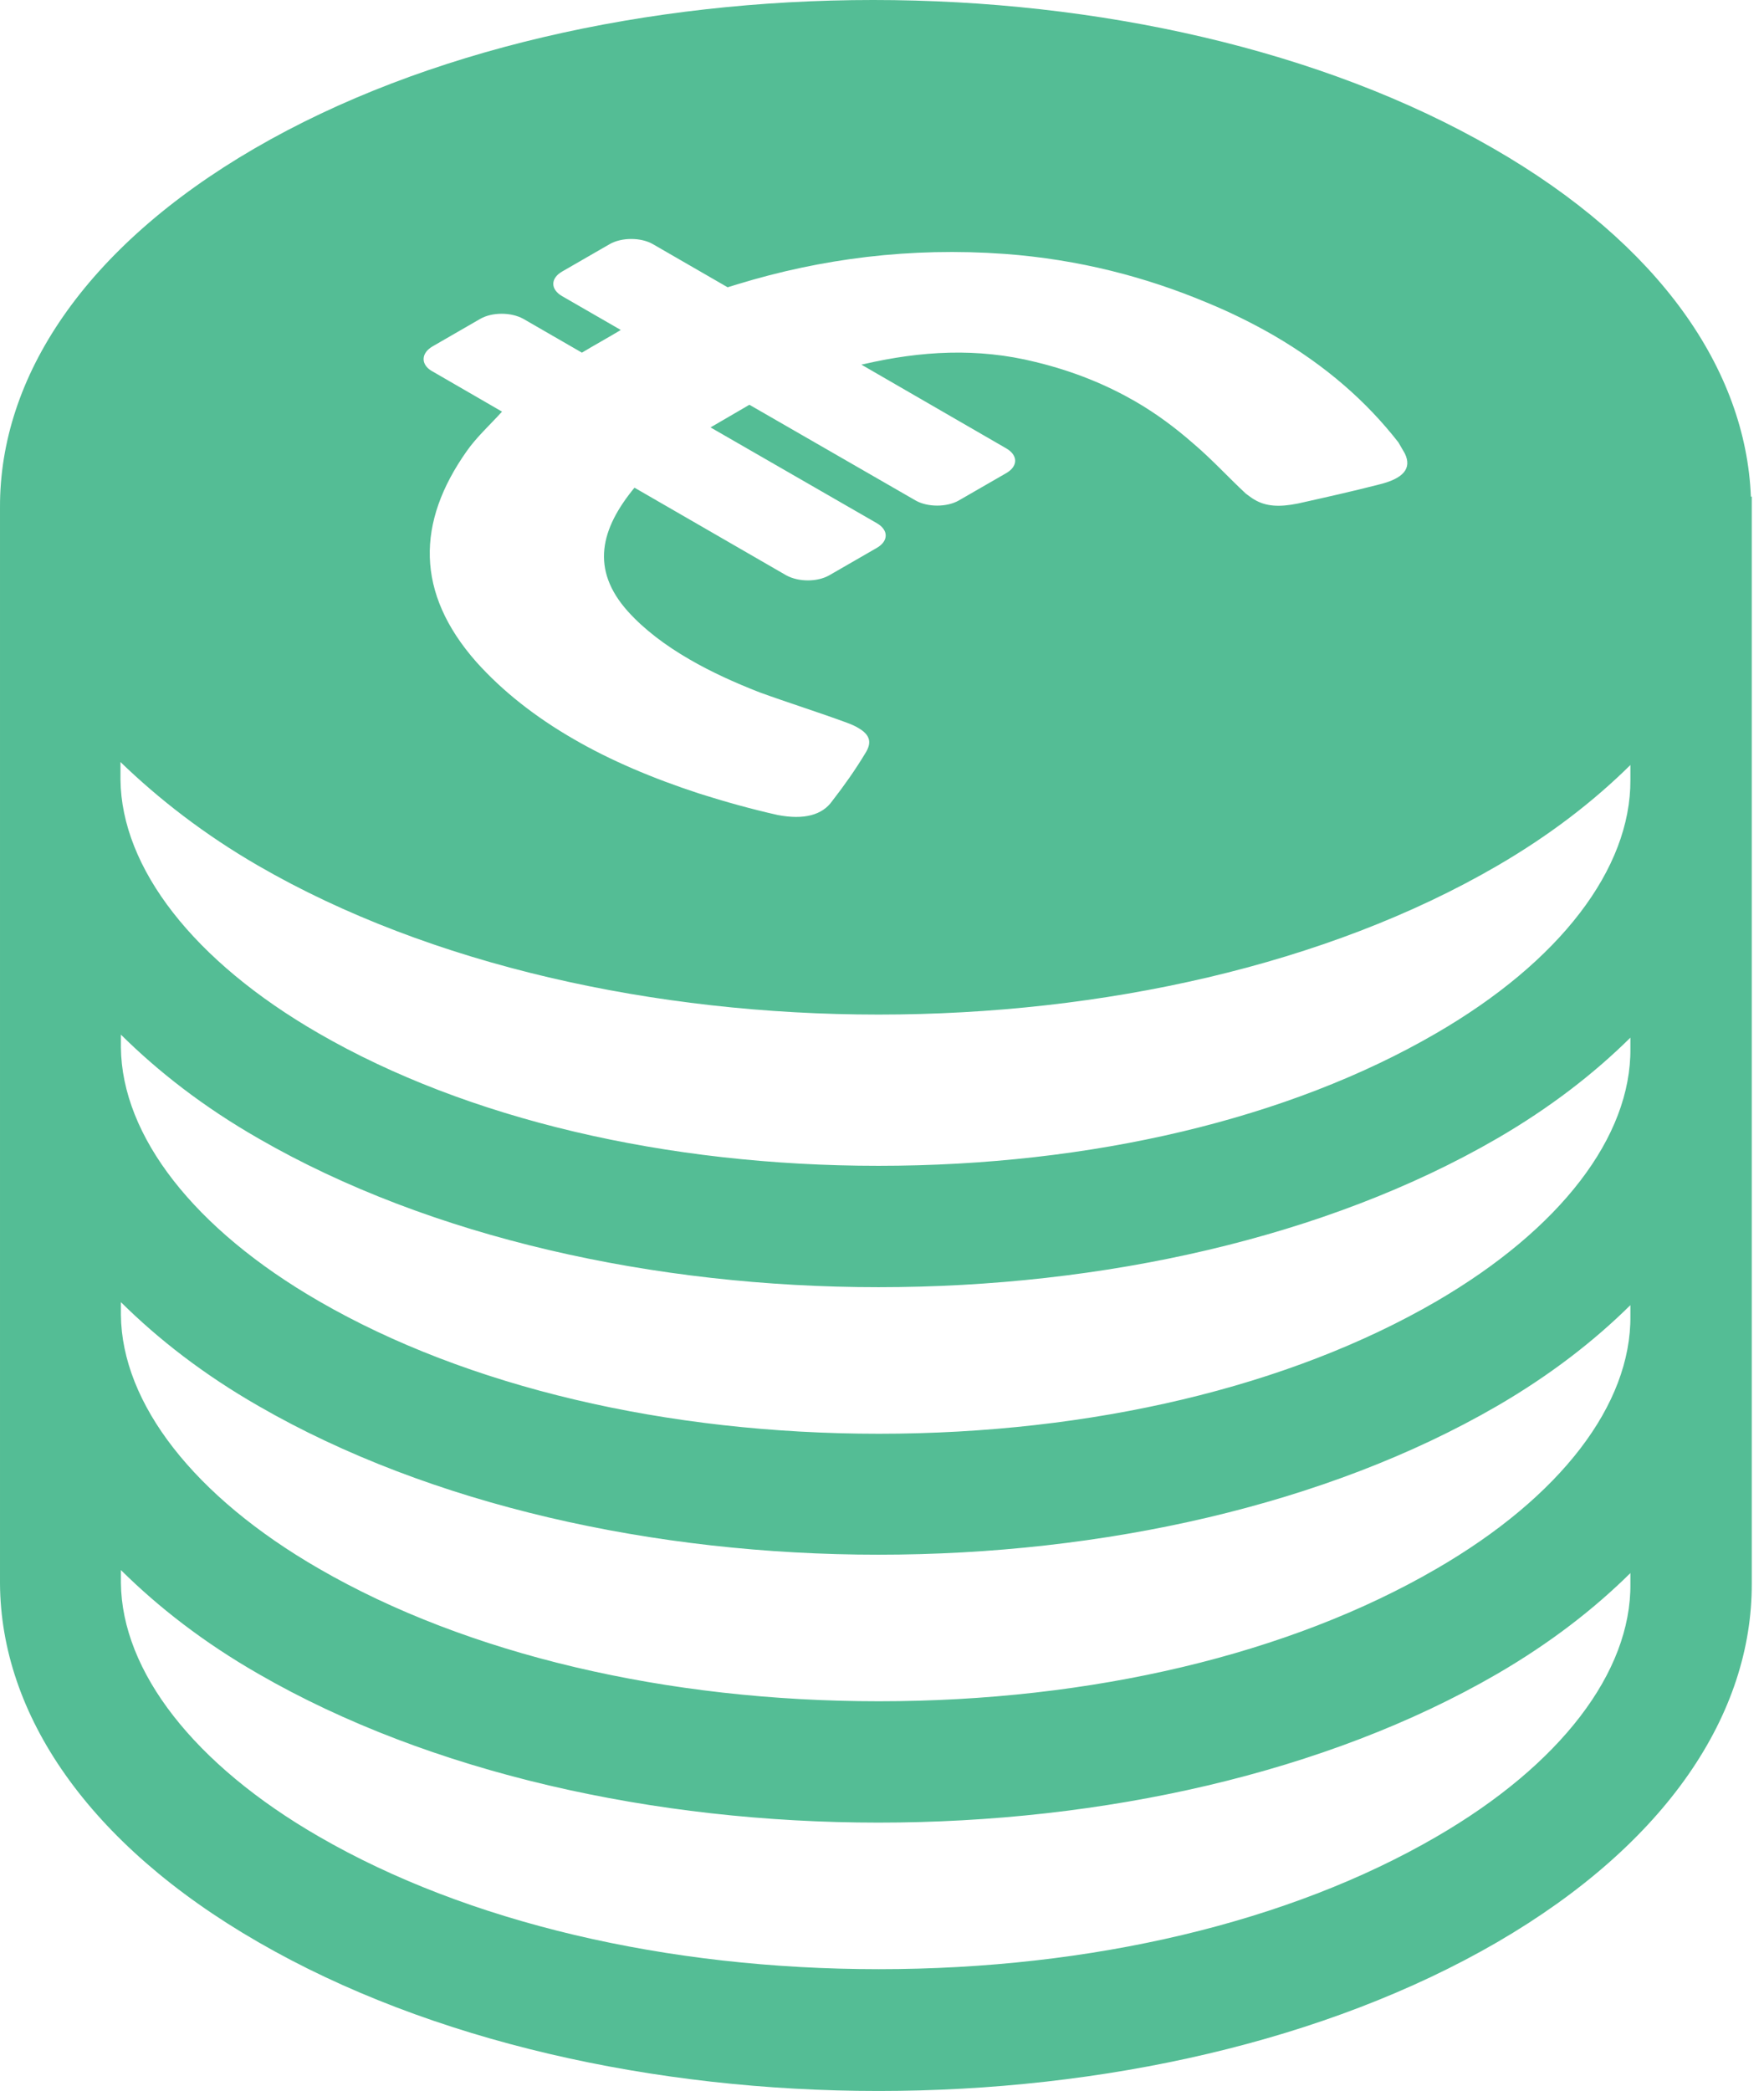 <svg width="54" height="64" viewBox="0 0 54 64" fill="none" xmlns="http://www.w3.org/2000/svg">
<path d="M53.625 15.515V15.201H53.599C53.442 11.33 50.826 7.485 45.712 4.542C35.222 -1.514 18.219 -1.514 7.795 4.542C2.577 7.576 -0.013 11.552 4.92932e-05 15.528V23.729V23.873V31.93V32.074V40.13V40.274V48.475C0.026 52.451 2.668 56.427 7.913 59.448C13.171 62.483 20.037 64 26.891 64C33.758 64 40.598 62.483 45.83 59.448C51.048 56.414 53.638 52.438 53.625 48.475V40.274V39.816V32.074V31.59V23.847V23.389V15.515ZM13.249 10.598L14.701 9.76C15.067 9.551 15.643 9.551 16.022 9.76L17.814 10.794C18.206 10.558 18.612 10.336 19.004 10.1L17.212 9.067C16.846 8.858 16.846 8.518 17.212 8.309L18.664 7.472C19.03 7.262 19.619 7.262 19.985 7.472L22.274 8.793L22.575 8.701C25.138 7.916 27.859 7.563 30.762 7.772C33.038 7.942 35.079 8.479 36.949 9.263C37.681 9.564 38.361 9.904 38.976 10.257C40.598 11.199 41.84 12.298 42.808 13.54L43.005 13.88C43.227 14.338 42.965 14.652 42.194 14.835C41.383 15.044 40.559 15.227 39.735 15.411C39.159 15.528 38.754 15.502 38.401 15.293C38.309 15.241 38.231 15.175 38.139 15.11C37.59 14.6 37.093 14.05 36.504 13.553C35.981 13.096 35.406 12.664 34.752 12.285C33.888 11.788 32.894 11.369 31.704 11.081C29.925 10.637 28.186 10.741 26.433 11.147L26.368 11.16L30.802 13.723C31.168 13.933 31.168 14.273 30.802 14.482L29.35 15.319C28.984 15.528 28.395 15.528 28.029 15.319L22.941 12.389C22.562 12.612 22.156 12.847 21.751 13.082L26.839 16.012C27.205 16.221 27.205 16.562 26.839 16.771L25.387 17.608C25.021 17.817 24.445 17.817 24.066 17.608L19.423 14.927C18.39 16.182 18.062 17.425 19.227 18.72C19.724 19.269 20.364 19.753 21.11 20.184C21.764 20.564 22.483 20.891 23.255 21.192C24.118 21.506 25.034 21.793 25.923 22.12C26.067 22.173 26.185 22.225 26.289 22.29C26.642 22.5 26.695 22.735 26.485 23.062C26.185 23.559 25.845 24.043 25.478 24.514C25.178 24.945 24.615 25.102 23.804 24.945C22.993 24.762 22.195 24.54 21.411 24.291C19.972 23.821 18.677 23.271 17.552 22.617C16.375 21.937 15.381 21.152 14.583 20.263C12.713 18.144 12.752 15.986 14.283 13.815C14.583 13.383 15.002 13.004 15.368 12.599L13.197 11.343C12.883 11.147 12.883 10.807 13.249 10.598ZM7.913 26.502C18.416 32.571 35.392 32.571 45.83 26.502C47.452 25.56 48.799 24.514 49.91 23.415V23.873C49.923 26.593 47.752 29.432 43.959 31.629C39.46 34.245 33.404 35.683 26.891 35.683C20.378 35.683 14.283 34.245 9.757 31.629C5.925 29.419 3.715 26.567 3.688 23.86V23.324C4.852 24.448 6.239 25.534 7.913 26.502ZM43.972 48.017C39.473 50.633 33.417 52.072 26.904 52.072C20.391 52.072 14.296 50.633 9.77 48.017C5.938 45.807 3.728 42.956 3.701 40.248V39.856C4.852 40.994 6.226 42.066 7.913 43.034C13.171 46.068 20.037 47.586 26.891 47.586C33.758 47.586 40.598 46.068 45.83 43.034C47.452 42.092 48.799 41.046 49.91 39.947V40.274C49.937 42.995 47.765 45.82 43.972 48.017ZM43.972 39.83C39.473 42.445 33.417 43.884 26.904 43.884C20.391 43.884 14.296 42.445 9.77 39.83C5.938 37.619 3.728 34.768 3.701 32.06V31.668C4.852 32.806 6.226 33.879 7.913 34.846C13.171 37.881 20.037 39.398 26.891 39.398C33.758 39.398 40.598 37.881 45.83 34.846C47.452 33.905 48.799 32.858 49.91 31.76V32.087C49.937 34.794 47.765 37.619 43.972 39.83ZM43.972 56.218C39.473 58.834 33.417 60.272 26.904 60.272C20.391 60.272 14.296 58.834 9.77 56.218C5.938 54.008 3.728 51.156 3.701 48.449V48.056C4.852 49.194 6.226 50.267 7.913 51.235C13.171 54.269 20.037 55.786 26.891 55.786C33.758 55.786 40.598 54.269 45.83 51.235C47.452 50.293 48.799 49.247 49.91 48.148V48.475C49.937 51.182 47.765 54.02 43.972 56.218Z" fill="#54BD95"/>
</svg>

